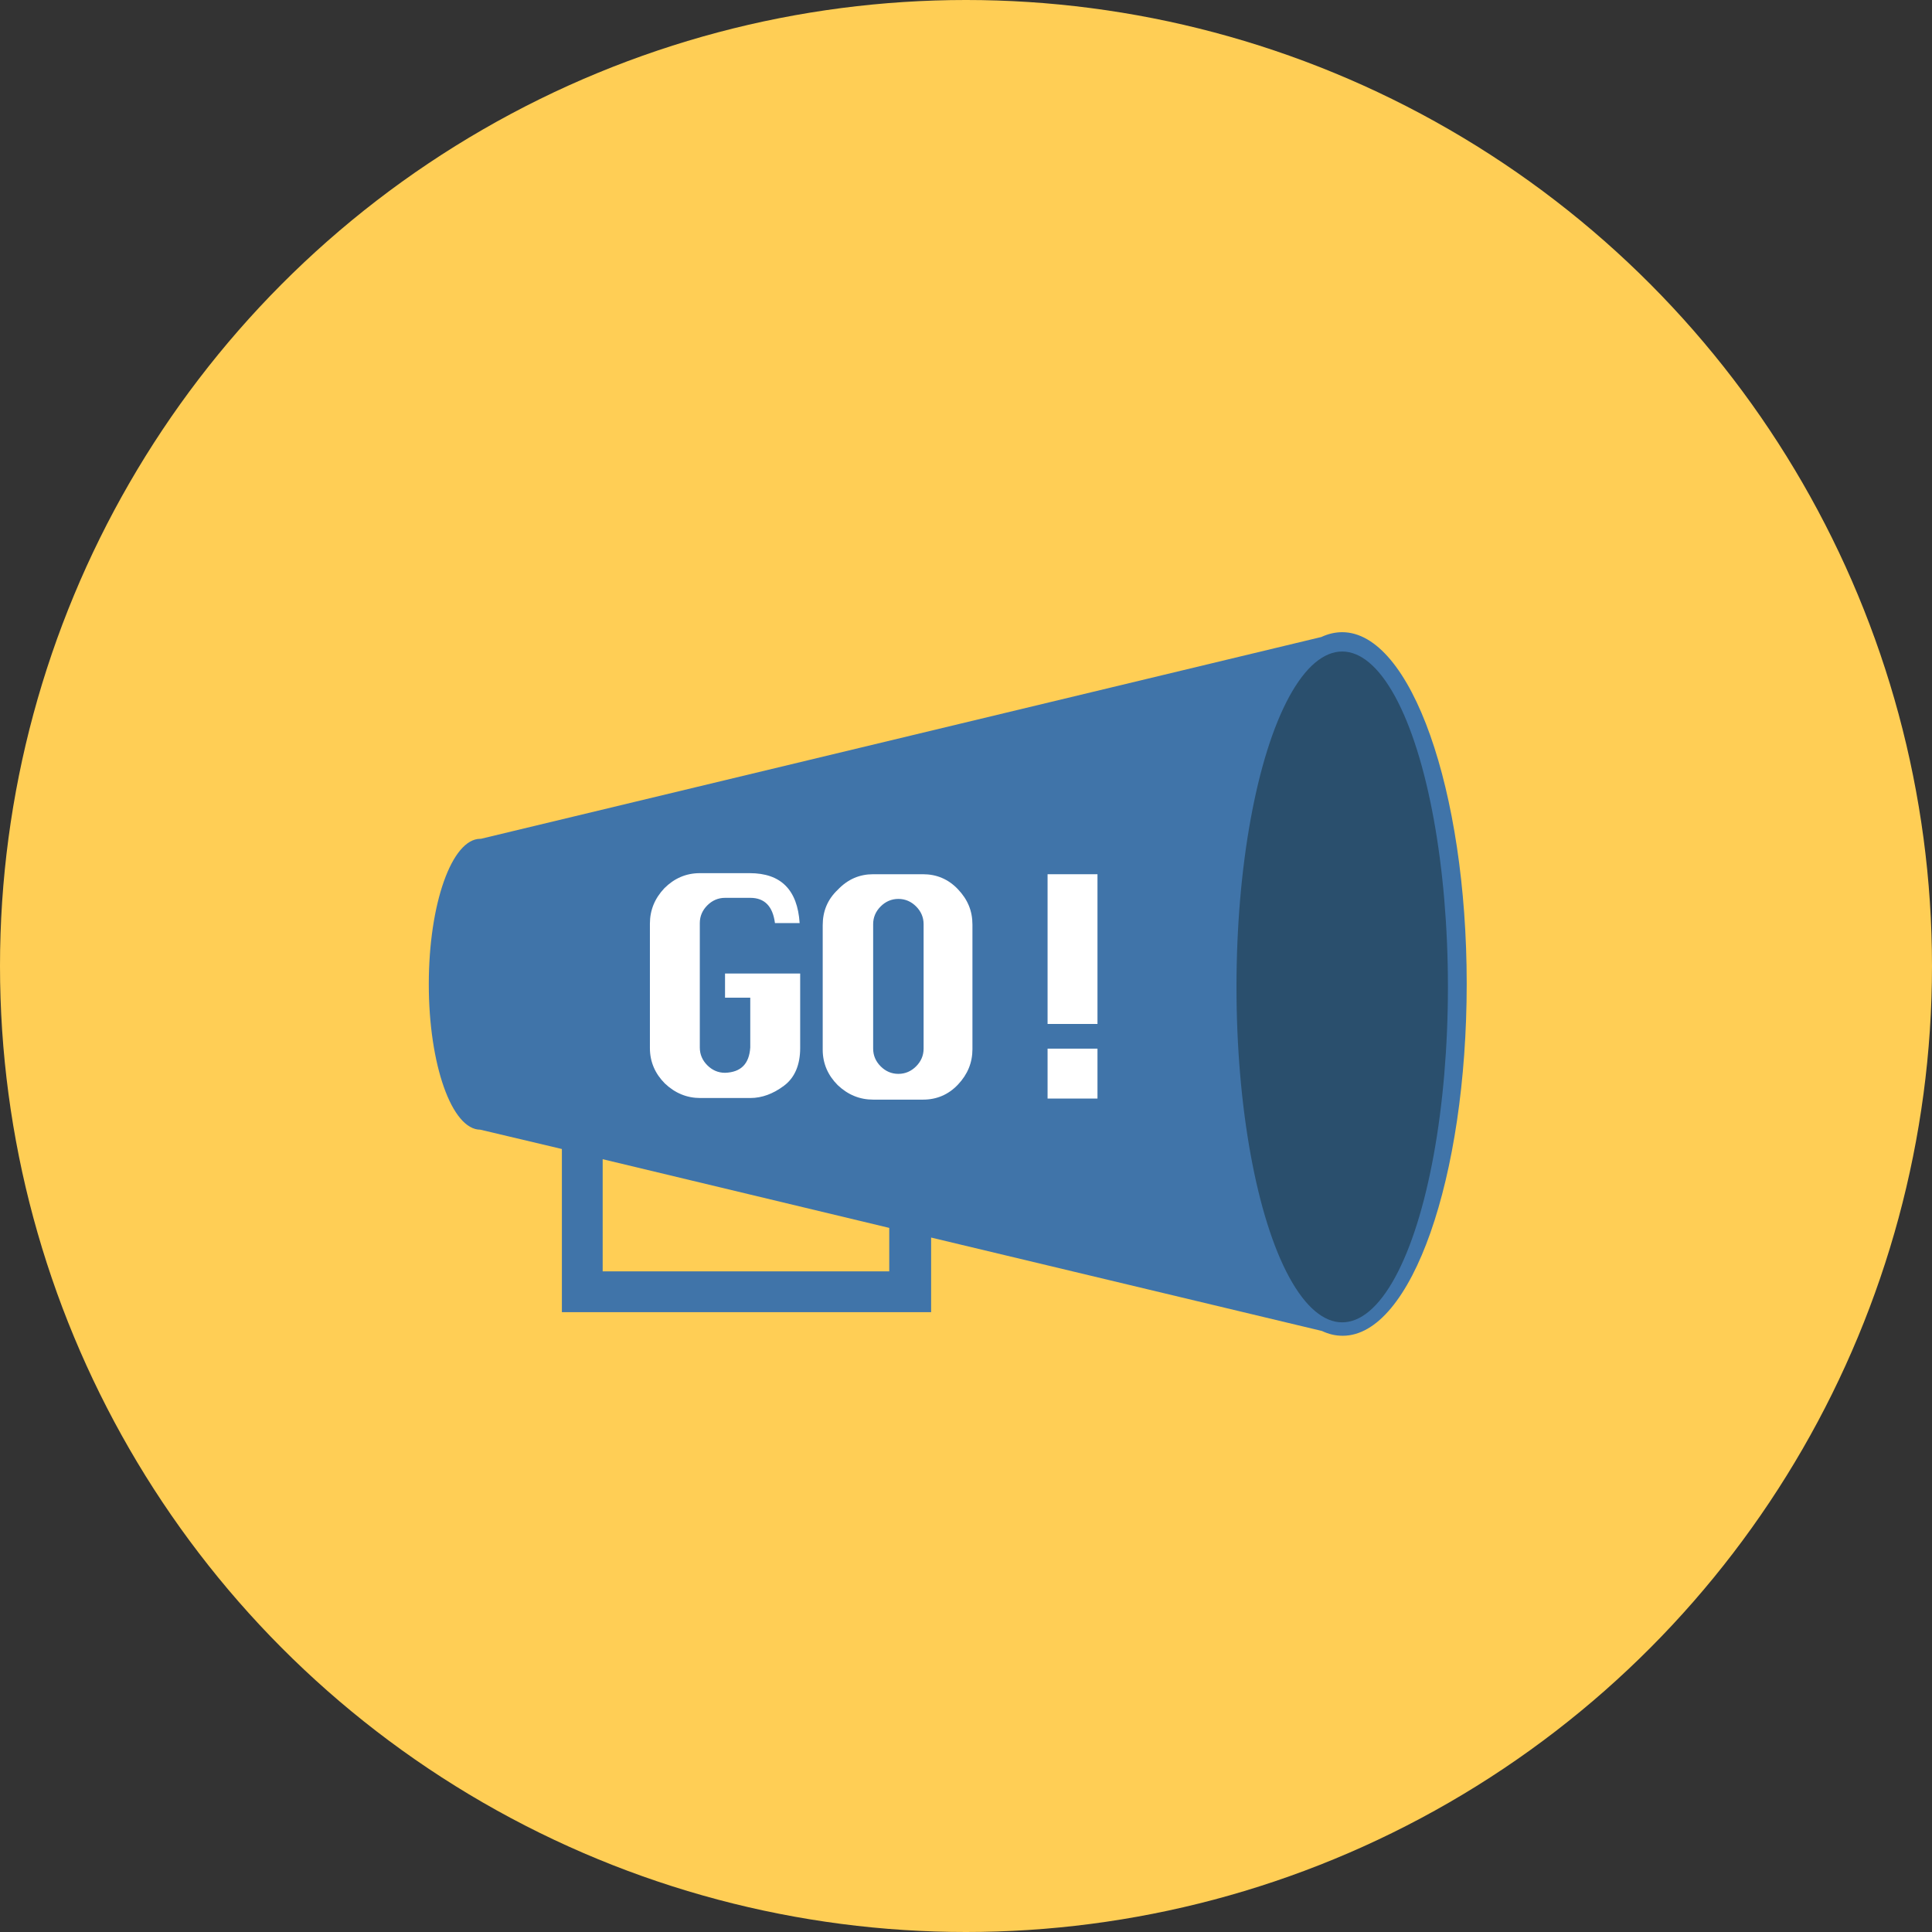 <?xml version="1.0" encoding="utf-8"?>
<!-- Generator: Adobe Illustrator 18.1.1, SVG Export Plug-In . SVG Version: 6.00 Build 0)  -->
<svg version="1.1" id="Layer_1" xmlns="http://www.w3.org/2000/svg" xmlns:xlink="http://www.w3.org/1999/xlink" x="0px" y="0px"
	 viewBox="0 0 360 360" enable-background="new 0 0 360 360" xml:space="preserve">
<rect x="0" y="0" width="360" height="360" fill="#333333" stroke="none"/>
<g>
	<circle fill="#FFCE55" cx="180" cy="180" r="180"/>
	<g>
		<path fill="#4074A9" d="M250.1,117.8c-1.3,0-2.6,0.3-3.9,0.9L89.6,156.3c0,0-0.1,0-0.1,0c-5.3,0-9.6,12.1-9.6,27.1
			c0,15,4.3,27.1,9.6,27.1l15.2,3.6v30.4h68.8v-13.9l72.8,17.4c1.3,0.6,2.5,0.9,3.9,0.9c12.8,0,23.1-29.4,23.1-65.6
			C273.3,147.2,262.9,117.8,250.1,117.8z M165.7,236.9h-53.4V216l53.4,12.8V236.9z"/>
		<ellipse fill="#2A4F6D" cx="250.1" cy="183.9" rx="19.7" ry="62.5"/>
	</g>
	<g>
		<path fill="#FFFFFF" d="M135.2,181.4h13.9v13.9c0,3.1-1,5.5-3,7c-2,1.5-4.1,2.3-6.3,2.3h-9.3c-2.5,0-4.7-0.9-6.6-2.7
			c-1.8-1.8-2.8-4-2.8-6.6v-23.2c0-2.5,0.9-4.7,2.7-6.6c1.8-1.8,4-2.8,6.6-2.8h9.3c5.8,0,8.9,3.1,9.3,9.3h-4.6
			c-0.4-3.1-1.9-4.7-4.6-4.7h-4.7c-1.3,0-2.4,0.5-3.3,1.4c-0.9,0.9-1.4,2-1.4,3.3v23.2c0,1.3,0.5,2.4,1.4,3.3c0.9,0.9,2,1.4,3.3,1.4
			c3-0.1,4.5-1.7,4.7-4.7v-9.3h-4.7V181.4z"/>
		<path fill="#FFFFFF" d="M162.7,162.9h9.3c2.5,0,4.7,0.9,6.5,2.8s2.7,4,2.7,6.6v23.2c0,2.5-0.9,4.7-2.7,6.6s-4,2.8-6.5,2.8h-9.3
			c-2.5,0-4.7-0.9-6.6-2.7c-1.8-1.8-2.8-4-2.8-6.6v-23.2c0-2.6,0.9-4.8,2.8-6.6C158,163.8,160.2,162.9,162.7,162.9z M162.7,172.2
			v23.2c0,1.3,0.5,2.4,1.4,3.3c0.9,0.9,2,1.4,3.3,1.4c1.3,0,2.4-0.5,3.3-1.4c0.9-0.9,1.4-2,1.4-3.3v-23.2c0-1.3-0.5-2.4-1.4-3.3
			c-0.9-0.9-2-1.4-3.3-1.4c-1.3,0-2.4,0.5-3.3,1.4C163.2,169.8,162.7,170.9,162.7,172.2z"/>
		<path fill="#FFFFFF" d="M195.2,190.8v-27.9h9.3v27.9H195.2z M195.2,204.7v-9.3h9.3v9.3H195.2z"/>
	</g>
</g>
</svg>
